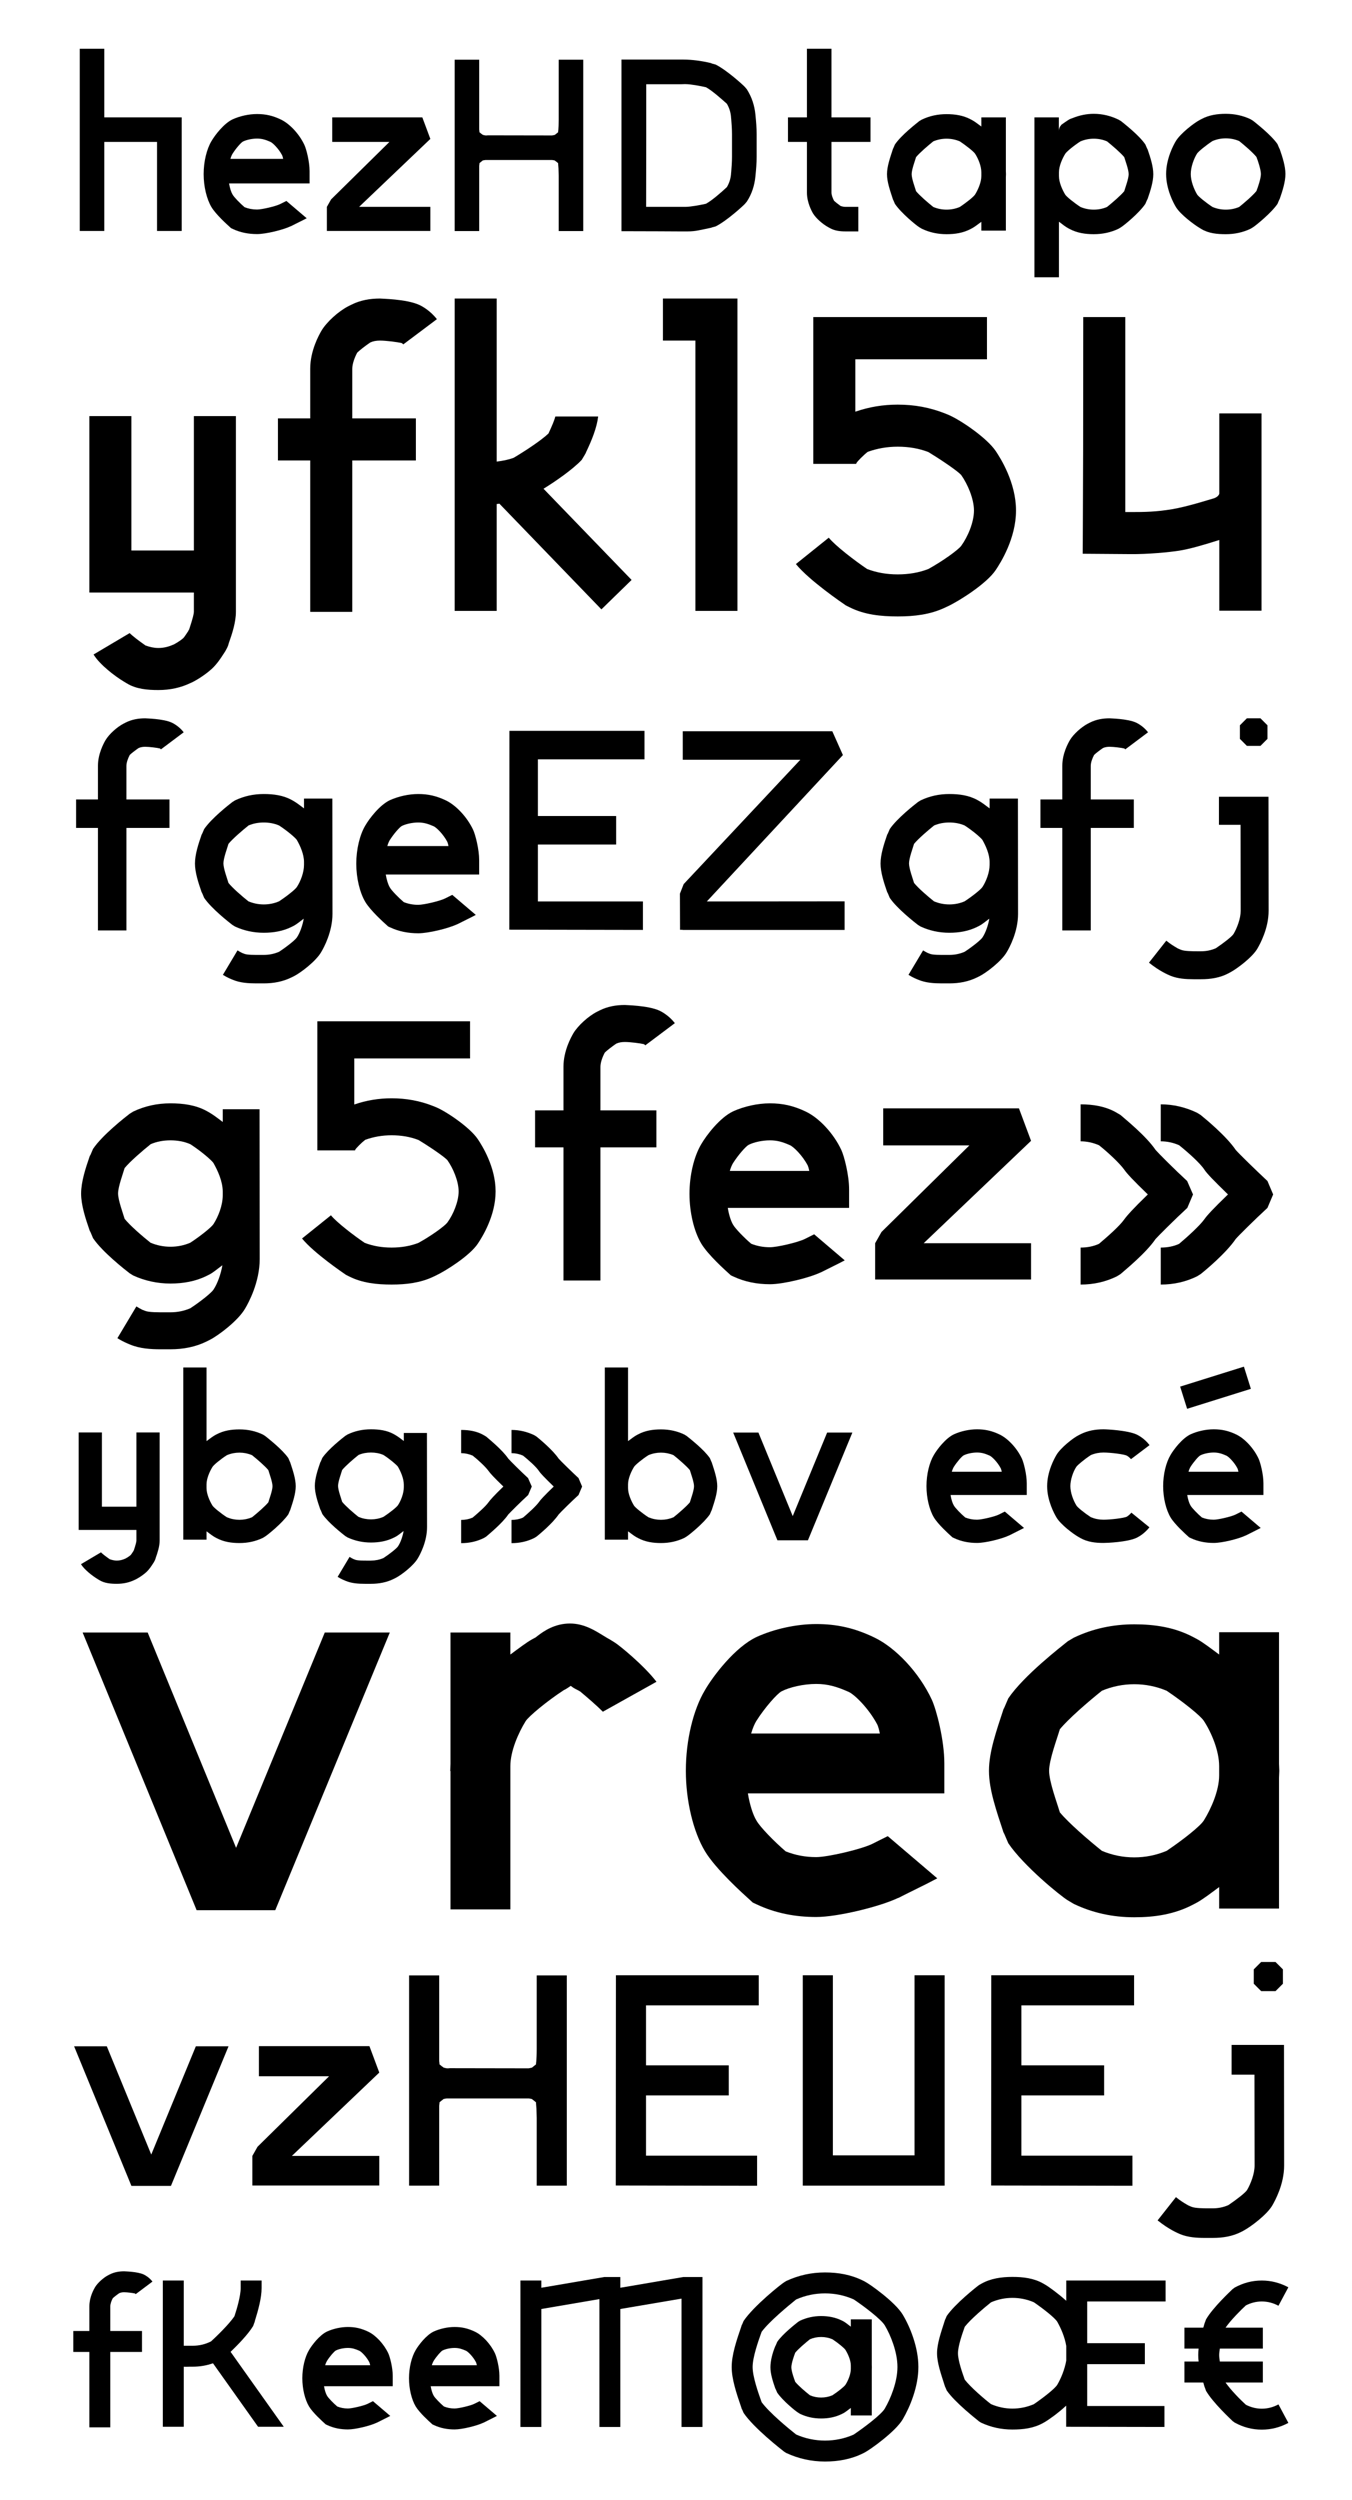 <?xml version="1.0" encoding="utf-8"?>
<!-- Generator: Adobe Illustrator 16.0.0, SVG Export Plug-In . SVG Version: 6.00 Build 0)  -->
<!DOCTYPE svg PUBLIC "-//W3C//DTD SVG 1.1//EN" "http://www.w3.org/Graphics/SVG/1.1/DTD/svg11.dtd">
<svg version="1.1" id="Calque_1" xmlns="http://www.w3.org/2000/svg" xmlns:xlink="http://www.w3.org/1999/xlink" x="0px" y="0px"
	 width="888px" height="1640.939px" viewBox="0 0 888 1640.939" enable-background="new 0 0 888 1640.939" xml:space="preserve">
<rect x="43.012" y="32.003" fill="none" width="888" height="1970.972"/>
<g enable-background="new    ">
	<path d="M52.386,151.607v-1.318V76.168V32.003h16.113v45.044h50.83v74.561h-16.187V93.16H68.499v57.129v1.318H52.386z"/>
	<path d="M133.758,114.254c0-8.13,1.978-16.333,5.127-21.606c2.197-3.809,8.13-11.646,13.989-14.355
		c4.688-2.124,10.62-3.442,15.967-3.442c5.493,0,10.254,1.025,15.601,3.589c5.713,2.71,12.085,9.375,15.527,16.772
		c1.245,2.71,3.369,10.84,3.369,17.139v8.057h-52.881c0.513,3.149,1.392,5.786,2.271,7.251c0.952,1.758,4.907,5.786,7.91,8.35
		c2.563,1.025,5.273,1.538,8.203,1.538c3.149,0,12.231-2.124,15.161-3.589l4.102-2.051l13.33,11.353
		c-3.149,1.685-6.592,3.296-10.474,5.273h-0.073c-4.907,2.344-16.26,5.127-22.046,5.127c-5.64,0-10.986-1.025-15.967-3.369
		l-1.099-0.513l-0.879-0.806c-1.538-1.392-9.082-8.13-12.012-13.037c-3.149-5.273-5.127-13.55-5.127-21.606V114.254z
		 M185.98,104.293c-0.22-1.099-0.439-1.831-0.659-2.344c-2.344-4.468-6.226-8.203-7.764-8.862c-3.149-1.392-5.566-2.124-8.716-2.124
		c-3.442,0-7.178,0.879-9.302,1.978c-1.172,0.586-4.541,4.395-6.812,7.983c-0.439,0.732-0.952,1.831-1.392,3.369H185.98z"/>
	<path d="M214.691,151.607v-15.82l2.783-4.907l38.306-37.72h-37.573V77.047h59.18l5.273,14.136l-46.802,44.604h46.802v15.82H214.691
		z"/>
	<path d="M298.626,151.681v-112.5h16.113v45.703c0,0.366,0.073,0.806,0.146,1.318v0.513v0.073c0.806,0.659,1.685,1.392,2.271,1.758
		c0.806,0.22,1.392,0.293,1.685,0.366h0.806l0.806-0.073l40.576,0.073h0.293h1.318l1.758-0.366l2.197-1.758v-0.586
		c0.073-0.22,0.073-0.586,0.146-1.245c0.073-1.099,0.22-3.076,0.22-6.592V39.181h16.113v112.5h-16.113v-36.182l-0.146-4.98
		l-0.22-2.783v-0.586c-0.806-0.806-1.685-1.318-2.271-1.831c-0.879-0.22-1.392-0.22-1.685-0.293h-0.366h-0.439h-0.806h-40.576
		h-0.293h-1.318c-0.293,0.073-0.879,0.073-1.758,0.293c-0.513,0.513-1.392,1.025-2.197,1.831v0.586
		c-0.073,0.513-0.146,0.952-0.146,1.318v42.627H298.626z"/>
	<path d="M408.197,39.107h40.796c5.566,0,12.012,0.879,17.798,2.271c0.513,0.22,0.806,0.22,1.099,0.293
		c-0.22-0.073-0.513-0.073-0.732-0.073l2.93,0.806c7.397,3.735,18.091,13.477,19.189,14.722l1.245,1.465
		c3.296,5.2,5.054,10.693,5.64,16.626l0.146,1.538c0.293,2.856,0.659,7.178,0.659,11.206v15.088c0,4.028-0.366,8.35-0.659,11.206
		l-0.146,1.538c-0.586,5.933-2.344,11.499-5.64,16.553l-1.245,1.465c-1.099,1.245-11.792,11.06-19.189,14.795l-2.93,0.806
		c0.22,0,0.513,0,0.732-0.073c-0.293,0-0.586,0.146-1.099,0.22c-2.417,0.513-5.054,1.099-7.764,1.611
		c-2.49,0.513-4.907,0.732-7.251,0.732h-0.659h-5.64c-5.493,0-16.187-0.146-37.28-0.146V39.107z M424.383,135.787h23.218h2.49
		c3.662,0,10.4-1.318,12.964-1.904c0.293-0.073,0.513-0.146,0.659-0.146c3.882-2.124,10.034-7.471,13.696-10.913
		c1.538-2.563,2.417-5.347,2.71-8.35c0-0.513,0.073-1.025,0.146-1.611c0.22-2.856,0.513-6.519,0.513-9.814V87.96
		c0-3.296-0.293-7.104-0.513-9.814c-0.073-0.586-0.146-1.099-0.146-1.611c-0.293-3.003-1.172-5.859-2.71-8.423
		c-3.662-3.296-9.814-8.716-13.696-10.84c-0.293-0.073-0.513-0.146-0.659-0.146c-2.563-0.586-9.229-1.904-12.964-1.904h-0.439
		l-2.271,0.073h-22.925v33.765L424.383,135.787z"/>
	<path d="M517.547,93.16V77.047h12.451V32.003h16.113v45.044h25.635V93.16h-25.635v33.252c0,1.685,0.879,3.809,1.685,5.347
		c0.806,0.806,2.637,2.271,4.321,3.442c1.099,0.366,2.124,0.586,3.149,0.586h8.496V151.9h-8.496c-3.589,0-7.104-0.439-10.254-2.197
		l-1.172-0.659c-3.589-1.978-7.764-5.64-9.741-8.789c-0.952-1.538-4.102-7.324-4.102-13.843V93.16H517.547z"/>
	<path d="M582.586,114.254c0-4.98,2.051-10.84,3.809-16.187c0.073-0.366,0.22-0.659,0.293-0.879c0,0.073-0.146,0.366-0.22,0.732
		l1.318-3.076c4.175-6.152,14.136-13.843,16.04-15.381l1.611-0.952c5.054-2.417,10.474-3.589,16.26-3.589
		c5.566,0,10.913,0.806,15.894,3.442l1.099,0.586c1.465,0.806,3.589,2.417,5.859,4.102v-6.006h16.113v35.376
		c0,0.586,0.073,1.245,0.073,1.831v0.073v0.073c0,0.586-0.073,1.245-0.073,1.831v35.156h-16.113v-5.786
		c-2.271,1.685-4.395,3.296-5.859,4.102l-1.099,0.586c-4.98,2.637-10.327,3.442-15.894,3.442c-5.786,0-11.206-1.172-16.26-3.589
		l-1.611-0.952c-2.051-1.245-11.938-9.302-16.04-15.381l-1.318-3.076c0.073,0.366,0.22,0.659,0.22,0.732
		c-0.073-0.22-0.22-0.513-0.293-0.879c-1.758-5.347-3.809-11.206-3.809-16.187V114.254z M601.556,125.167
		c0.073,0.073,0.073,0.146,0.073,0.293c2.344,2.856,7.69,7.471,11.353,10.4c2.783,1.172,5.713,1.758,8.716,1.758
		s5.933-0.586,8.716-1.758c4.468-3.003,9.082-6.665,10.034-8.203c1.904-3.076,4.102-7.983,4.102-12.085v-2.49
		c0-4.102-2.051-9.009-4.102-12.158c-0.879-1.392-5.566-5.127-10.034-8.13c-2.783-1.172-5.713-1.758-8.716-1.758
		s-5.933,0.586-8.716,1.758c-3.662,2.93-9.009,7.544-11.353,10.4c0,0.146,0,0.22-0.073,0.293c-0.586,2.051-2.783,7.91-2.783,10.84
		S600.97,123.116,601.556,125.167z"/>
	<path d="M679.412,182.003V77.047h16.04v8.862c0-0.513,0.146-2.051,1.099-3.223c0.22-0.22,0.366-0.513,0.586-0.806
		c1.685-1.172,3.149-2.271,4.248-2.93l1.099-0.659c0.513-0.293,1.099-0.439,1.685-0.659l0.366-0.146
		c4.395-1.758,9.082-2.783,13.843-2.783c5.786,0,11.206,1.392,16.26,3.809l1.611,0.952c1.904,1.538,11.865,9.229,16.04,15.381
		l1.318,3.076c-0.073-0.439-0.146-0.659-0.22-0.732c0.073,0.22,0.146,0.513,0.366,0.879c1.831,5.273,3.735,11.206,3.735,16.187
		v0.146c0,4.98-1.904,10.913-3.735,16.187c-0.22,0.366-0.293,0.659-0.366,0.879c0.073-0.073,0.146-0.293,0.22-0.732l-1.318,3.076
		c-4.102,6.079-13.989,14.136-16.04,15.381l-1.538,0.952c-5.054,2.417-10.547,3.589-16.333,3.589
		c-5.566,0-10.913-0.806-15.894-3.442l-1.099-0.586c-1.465-0.806-3.589-2.417-5.859-4.175v36.475H679.412z M695.526,115.572
		c0,4.175,2.197,9.009,4.102,12.158c0.806,1.318,5.64,5.273,10.034,8.13c2.783,1.172,5.713,1.758,8.716,1.758
		c3.076,0,6.006-0.586,8.716-1.758c3.662-2.93,9.009-7.544,11.353-10.4c0-0.073,0.073-0.22,0.073-0.293
		c0.586-2.051,2.783-7.91,2.783-10.84c0-3.003-2.197-8.862-2.783-10.84c0-0.22-0.073-0.22-0.073-0.293
		c-2.344-2.856-7.69-7.471-11.353-10.4c-2.71-1.172-5.64-1.758-8.716-1.758c-3.003,0-5.933,0.586-8.716,1.758
		c-4.468,2.856-9.229,6.812-10.034,8.203c-1.904,3.076-4.102,7.983-4.102,12.085V115.572z"/>
	<path d="M765.911,114.181c0-10.034,4.907-19.189,6.445-21.68c3.149-5.054,11.792-11.719,15.674-13.77l1.099-0.586
		c4.98-2.637,10.4-3.442,15.967-3.442c5.786,0,11.279,1.172,16.333,3.589l1.538,0.952c1.904,1.538,12.012,9.375,16.113,15.381
		l1.318,3.149c-0.073-0.146-0.073-0.293-0.073-0.513c0-0.073,0-0.146-0.073-0.22c0.073,0.22,0.073,0.513,0.293,0.879
		c1.831,5.273,3.735,11.206,3.735,16.26v0.073c0,5.054-1.904,10.986-3.735,16.26c-0.22,0.366-0.22,0.659-0.293,0.879
		c0.073-0.073,0.073-0.146,0.073-0.22c0-0.22,0-0.366,0.073-0.513l-1.318,3.149c-4.028,5.933-14.136,14.136-16.113,15.381
		l-1.538,0.952c-5.054,2.417-10.547,3.589-16.333,3.589c-5.566,0-11.206-0.513-15.967-3.369l-1.099-0.659
		c-3.809-2.271-12.524-8.716-15.674-13.77c-1.538-2.49-6.445-11.646-6.445-21.68V114.181z M786.273,127.657
		c0.806,1.318,5.64,5.273,10.107,8.203c2.783,1.172,5.713,1.758,8.716,1.758c3.076,0,6.006-0.586,8.789-1.758
		c3.662-2.93,9.009-7.544,11.353-10.474c0.073-0.073,0.073-0.146,0.073-0.22c0.806-1.978,2.856-7.983,2.856-10.913
		s-2.051-9.082-2.856-10.986c0-0.073,0-0.146-0.073-0.22c-2.344-2.93-7.69-7.544-11.353-10.474
		c-2.783-1.172-5.713-1.758-8.789-1.758c-3.003,0-5.933,0.586-8.716,1.758c-4.468,2.93-9.302,6.885-10.181,8.276
		c-2.124,3.369-4.102,8.936-4.102,13.403S784.149,124.142,786.273,127.657z"/>
</g>
<g enable-background="new    ">
	<path d="M58.697,388.956V273.129h27.607v88.218h41.035v-88.218h27.607v128.5c0,6.65-2.385,14.18-4.769,20.831
		c-0.126,0.502-0.251,0.878-0.251,1.004c0-0.126-0.502,1.38-0.879,2.008l-1.004,1.882l-1.129,1.758
		c-1.883,2.886-4.267,6.65-7.906,10.039c-5.897,5.27-12.674,8.783-13.803,9.16c-6.525,3.137-13.553,4.643-21.208,4.643
		c-7.153,0-14.557-0.627-20.706-4.392l-1.882-1.13c-5.897-3.514-15.937-11.168-19.953-17.818l23.717-14.055
		c1.381,1.506,5.898,5.02,10.416,8.156c2.886,1.004,5.521,1.631,8.407,1.631c3.388,0,6.525-0.752,9.663-2.133h0.125
		c1.004-0.502,4.267-2.259,6.65-4.393c0.879-0.878,2.008-2.886,3.012-4.266c0.377-0.377,0.252-0.754,0.628-1.13l0.126-0.126
		c2.635-7.905,3.137-10.666,3.137-11.67v-12.674H58.697z"/>
	<path d="M182.554,302.243v-27.607h21.207v-32.627c0-11.796,5.647-21.96,7.404-24.972c3.389-5.647,11.043-12.674,17.693-16.062
		l2.008-1.004c5.773-2.886,12.173-4.016,18.698-4.016c0.126,0.125,17.442,0.251,25.976,4.267c1.632,0.753,7.027,3.639,11.42,9.286
		l-22.086,16.564c-0.377-0.376-0.753-0.753-1.004-0.878c-2.635-0.627-10.164-1.631-14.306-1.631c-2.384,0-4.518,0.376-6.399,1.255
		c-3.514,2.384-7.153,5.271-8.533,6.651c-1.632,3.012-3.264,7.278-3.264,10.667v32.501h41.788v27.607h-41.788v99.387h-27.607
		v-99.387H182.554z"/>
	<path d="M298.63,401.002V195.954h27.607v107.042c3.891-0.502,7.529-1.129,11.169-2.51c7.403-4.392,17.944-11.294,22.839-15.937
		c2.51-5.396,3.891-8.784,4.518-11.168h28.109c-0.879,7.529-4.267,15.686-7.654,22.839c-0.377,0.627-0.377,0.878-0.502,1.255
		l-0.126,0.125l-0.628,1.129l-1.882,3.137c-5.897,6.274-17.317,14.18-25.098,18.949l57.851,59.858l-19.828,19.326l-67.01-69.396
		l-1.758,0.251v70.148H298.63z"/>
	<path d="M435.413,223.562v-27.607h48.939v15.31v189.739h-27.607V223.562H435.413z"/>
	<path d="M544.337,352.94c4.266,5.271,17.191,15.184,25.223,20.58c6.274,2.384,12.926,3.514,20.078,3.514s13.93-1.129,20.078-3.514
		c9.788-5.396,19.576-12.549,21.584-15.184c4.393-6.023,8.408-15.561,8.408-23.215s-4.142-17.317-8.408-23.341
		c-2.133-2.384-12.047-9.286-21.584-15.059c-6.148-2.384-12.926-3.514-20.078-3.514c-6.902,0-13.428,1.129-19.701,3.388
		c-2.636,2.008-6.902,6.274-7.529,7.529v0.376h-28.235v-96.375h114.069v27.733H561.78v34.384c9.035-3.137,18.321-4.643,27.858-4.643
		c10.918,0,21.207,1.882,30.996,5.772l1.882,0.753c7.78,3.137,25.6,15.184,31.497,23.968c3.138,4.643,13.303,20.706,13.303,38.901
		v0.251c0,18.196-10.165,34.258-13.303,38.901c-5.897,8.91-23.968,20.33-31.497,23.843l-1.882,0.878
		c-9.537,4.518-20.078,5.772-30.996,5.772c-11.043,0-21.961-1.129-31.623-6.023l-2.51-1.255
		c-2.385-1.632-23.969-16.313-32.752-27.105L544.337,352.94z"/>
	<path d="M711.111,363.481c0-2.886,0.125-10.29,0.125-22.211c0.126-20.455,0.252-59.23,0.252-133.143h27.607v127.998h3.388
		c9.537,0,16.94-0.125,27.356-1.882s23.843-6.149,26.227-6.776c3.891-0.878,4.77-3.012,4.77-3.514v-52.58h27.732v129.504h-27.732
		v-46.431c-10.541,3.388-19.953,6.023-26.354,7.027c-6.273,1.004-20.83,2.384-31.999,2.259L711.111,363.481z"/>
</g>
<g enable-background="new    ">
	<path d="M49.978,543.464v-18.691h14.358v-22.09c0-7.986,3.823-14.868,5.013-16.907c2.294-3.823,7.477-8.581,11.979-10.875
		l1.359-0.68c3.908-1.954,8.241-2.719,12.659-2.719c0.085,0.085,11.81,0.17,17.587,2.889c1.104,0.51,4.758,2.464,7.731,6.287
		l-14.953,11.215c-0.255-0.255-0.51-0.51-0.68-0.595c-1.784-0.425-6.882-1.104-9.686-1.104c-1.614,0-3.059,0.255-4.333,0.85
		c-2.379,1.614-4.843,3.568-5.777,4.503c-1.104,2.039-2.209,4.928-2.209,7.222v22.005h28.292v18.691H83.028v67.289H64.336v-67.289
		H49.978z"/>
	<path d="M128.057,566.744c0-5.777,2.209-12.659,4.333-18.776c0.255-0.595,0.34-0.935,0.34-1.02c0,0-0.085,0.255-0.17,0.85
		l1.529-3.568c4.758-7.052,16.312-16.058,18.521-17.757l1.784-1.104c5.862-2.804,12.149-4.163,18.861-4.163
		c6.457,0,12.829,0.85,18.352,3.908l1.359,0.765c1.614,0.935,4.078,2.719,6.712,4.758v-6.457h18.606l0.085,75.7
		c0,11.725-5.607,22.09-7.392,25.063c-3.483,6.032-13.424,13.594-18.012,15.888l-1.359,0.68c-5.607,2.804-11.895,3.993-18.352,3.993
		h-2.209h-2.719c-5.098,0-10.62-0.34-15.463-2.379c-1.02-0.425-3.313-1.274-6.457-3.229l9.601-16.058
		c1.104,0.68,1.954,1.189,2.549,1.444c0.34,0.255,0.68,0.34,0.935,0.425l-0.17-0.085l1.02,0.425c1.954,0.85,7.052,0.765,10.45,0.765
		h2.464c3.483,0,6.882-0.68,10.025-2.039c5.183-3.398,10.705-7.816,11.725-9.431c2.039-3.059,3.738-7.901,4.503-12.319
		c-2.634,1.954-4.843,3.823-6.542,4.673l-1.359,0.68c-5.607,2.804-11.895,3.908-18.352,3.908c-6.627,0-12.914-1.359-18.861-4.078
		l-1.784-1.104c-2.209-1.699-13.764-10.705-18.521-17.757l-1.529-3.653c0,0.255,0.085,0.34,0.085,0.595c0,0.085,0,0.17,0.085,0.255
		c0-0.085-0.085-0.425-0.34-1.02c-2.124-6.117-4.333-12.914-4.333-18.691V566.744z M149.977,579.318
		c0.085,0.085,0.085,0.17,0.085,0.255c2.719,3.398,8.921,8.751,13.084,12.064c3.229,1.359,6.627,2.039,10.11,2.039
		s6.882-0.68,10.025-2.039c5.183-3.398,10.705-7.816,11.725-9.431c2.379-3.653,4.673-9.431,4.673-14.528v-1.869
		c0-5.098-2.549-10.705-4.758-14.528c-1.104-1.529-6.372-6.032-11.64-9.431c-3.144-1.359-6.542-1.954-10.025-1.954
		s-6.882,0.595-10.025,1.954c-4.248,3.398-10.45,8.751-13.169,12.064c0,0.085,0,0.17-0.085,0.255
		c-0.68,2.379-3.229,9.176-3.229,12.574S149.297,576.939,149.977,579.318z"/>
	<path d="M234.003,566.914c0-9.431,2.294-18.946,5.947-25.063c2.549-4.418,9.431-13.509,16.228-16.652
		c5.438-2.464,12.319-3.993,18.521-3.993c6.372,0,11.895,1.189,18.097,4.163c6.627,3.144,14.019,10.875,18.012,19.456
		c1.444,3.144,3.908,12.574,3.908,19.881v9.346h-61.342c0.595,3.653,1.614,6.712,2.634,8.411c1.104,2.039,5.692,6.712,9.176,9.686
		c2.974,1.189,6.117,1.784,9.516,1.784c3.653,0,14.188-2.464,17.587-4.163l4.758-2.379l15.463,13.169
		c-3.653,1.954-7.646,3.823-12.149,6.117h-0.085c-5.692,2.719-18.861,5.947-25.573,5.947c-6.542,0-12.744-1.189-18.521-3.908
		l-1.274-0.595l-1.02-0.935c-1.784-1.614-10.535-9.431-13.934-15.123c-3.653-6.117-5.947-15.718-5.947-25.063V566.914z
		 M294.58,555.359c-0.255-1.274-0.51-2.124-0.765-2.719c-2.719-5.183-7.222-9.516-9.006-10.28c-3.653-1.614-6.457-2.464-10.11-2.464
		c-3.993,0-8.326,1.02-10.79,2.294c-1.359,0.68-5.268,5.098-7.901,9.261c-0.51,0.85-1.104,2.124-1.614,3.908H294.58z"/>
	<path d="M334.512,610.244l0.085-130.5h88.699v18.691h-70.008v37.213h51.401v18.691h-51.401v37.383h68.988v18.691L334.512,610.244z"
		/>
	<path d="M446.575,586.625l2.464-6.287l76.635-81.647h-77.229v-18.691h98.215l6.967,15.633l-89.379,96.091l90.483-0.085v18.776
		H448.36v-0.085h-1.699L446.575,586.625z"/>
	<path d="M578.35,566.744c0-5.777,2.209-12.659,4.333-18.776c0.255-0.595,0.34-0.935,0.34-1.02c0,0-0.085,0.255-0.17,0.85
		l1.529-3.568c4.758-7.052,16.312-16.058,18.521-17.757l1.784-1.104c5.862-2.804,12.149-4.163,18.861-4.163
		c6.457,0,12.829,0.85,18.352,3.908l1.359,0.765c1.614,0.935,4.078,2.719,6.712,4.758v-6.457h18.606l0.085,75.7
		c0,11.725-5.607,22.09-7.392,25.063c-3.483,6.032-13.424,13.594-18.012,15.888l-1.359,0.68c-5.607,2.804-11.895,3.993-18.352,3.993
		h-2.209h-2.719c-5.098,0-10.62-0.34-15.463-2.379c-1.02-0.425-3.313-1.274-6.457-3.229l9.601-16.058
		c1.104,0.68,1.954,1.189,2.549,1.444c0.34,0.255,0.68,0.34,0.935,0.425l-0.17-0.085l1.02,0.425c1.954,0.85,7.052,0.765,10.45,0.765
		h2.464c3.483,0,6.882-0.68,10.025-2.039c5.183-3.398,10.705-7.816,11.725-9.431c2.039-3.059,3.738-7.901,4.503-12.319
		c-2.634,1.954-4.843,3.823-6.542,4.673l-1.359,0.68c-5.607,2.804-11.895,3.908-18.352,3.908c-6.627,0-12.914-1.359-18.861-4.078
		l-1.784-1.104c-2.209-1.699-13.764-10.705-18.521-17.757l-1.529-3.653c0,0.255,0.085,0.34,0.085,0.595c0,0.085,0,0.17,0.085,0.255
		c0-0.085-0.085-0.425-0.34-1.02c-2.124-6.117-4.333-12.914-4.333-18.691V566.744z M600.27,579.318
		c0.085,0.085,0.085,0.17,0.085,0.255c2.719,3.398,8.921,8.751,13.084,12.064c3.229,1.359,6.627,2.039,10.11,2.039
		s6.882-0.68,10.025-2.039c5.183-3.398,10.705-7.816,11.725-9.431c2.379-3.653,4.673-9.431,4.673-14.528v-1.869
		c0-5.098-2.549-10.705-4.758-14.528c-1.104-1.529-6.372-6.032-11.64-9.431c-3.144-1.359-6.542-1.954-10.025-1.954
		s-6.882,0.595-10.025,1.954c-4.248,3.398-10.45,8.751-13.169,12.064c0,0.085,0,0.17-0.085,0.255
		c-0.68,2.379-3.229,9.176-3.229,12.574S599.59,576.939,600.27,579.318z"/>
	<path d="M683.362,543.464v-18.691h14.358v-22.09c0-7.986,3.823-14.868,5.013-16.907c2.294-3.823,7.477-8.581,11.979-10.875
		l1.359-0.68c3.908-1.954,8.241-2.719,12.659-2.719c0.085,0.085,11.81,0.17,17.587,2.889c1.104,0.51,4.758,2.464,7.731,6.287
		l-14.953,11.215c-0.255-0.255-0.51-0.51-0.68-0.595c-1.784-0.425-6.882-1.104-9.686-1.104c-1.614,0-3.059,0.255-4.333,0.85
		c-2.379,1.614-4.843,3.568-5.777,4.503c-1.104,2.039-2.209,4.928-2.209,7.222v22.005h28.292v18.691h-28.292v67.289H697.72v-67.289
		H683.362z"/>
	<path d="M766.029,617.465c2.804,2.294,5.098,3.653,6.712,4.588c0.935,0.595,1.784,0.935,2.464,1.189h-0.085l0.935,0.34
		c2.124,0.765,6.967,0.85,10.365,0.85h2.379c3.483,0,6.797-0.68,9.855-2.039c5.098-3.483,10.45-7.562,11.555-9.346
		c2.294-3.908,4.673-10.025,4.673-15.208l-0.085-56.414h-14.188v-18.437h32.54l0.085,74.851c0,11.64-5.607,21.75-7.307,24.724
		c-3.313,5.777-13.339,13.254-17.757,15.633l-1.274,0.68c-5.607,2.974-11.725,3.908-18.097,3.908h-2.209h-2.634
		c-5.013,0-10.45-0.34-15.208-2.294c-1.784-0.765-6.967-2.889-14.104-8.581L766.029,617.465z M814.371,485.011v-8.921l4.588-4.588
		h8.921l4.588,4.588v8.921l-4.588,4.588h-8.921L814.371,485.011z"/>
</g>
<g enable-background="new    ">
	<path d="M53.274,783.388c0-7.504,2.869-16.442,5.628-24.388c0.331-0.772,0.441-1.214,0.441-1.324c0,0-0.11,0.331-0.221,1.104
		l1.986-4.635c6.18-9.159,21.188-20.856,24.057-23.063l2.317-1.435c7.614-3.642,15.78-5.407,24.498-5.407
		c8.387,0,16.663,1.104,23.836,5.076l1.766,0.993c2.097,1.214,5.297,3.531,8.718,6.18v-8.387h24.167l0.11,98.323
		c0,15.229-7.283,28.691-9.601,32.555c-4.524,7.834-17.436,17.656-23.395,20.635l-1.766,0.883
		c-7.283,3.643-15.449,5.188-23.836,5.188h-2.869h-3.531c-6.621,0-13.794-0.441-20.084-3.09c-1.324-0.553-4.304-1.656-8.387-4.193
		l12.47-20.857c1.435,0.883,2.538,1.545,3.311,1.877c0.441,0.33,0.883,0.441,1.214,0.551l-0.221-0.109l1.324,0.551
		c2.538,1.104,9.159,0.994,13.573,0.994h3.2c4.524,0,8.938-0.883,13.021-2.648c6.731-4.414,13.904-10.152,15.229-12.25
		c2.648-3.973,4.855-10.262,5.849-16c-3.421,2.537-6.29,4.965-8.497,6.068l-1.766,0.883c-7.283,3.643-15.449,5.076-23.836,5.076
		c-8.607,0-16.773-1.766-24.498-5.297l-2.317-1.434c-2.869-2.207-17.877-13.904-24.057-23.064l-1.986-4.745
		c0,0.331,0.11,0.441,0.11,0.772c0,0.11,0,0.221,0.11,0.331c0-0.11-0.11-0.552-0.441-1.324c-2.759-7.945-5.628-16.773-5.628-24.277
		V783.388z M81.744,799.72c0.11,0.11,0.11,0.221,0.11,0.331c3.531,4.414,11.587,11.366,16.994,15.67
		c4.193,1.766,8.607,2.648,13.132,2.648s8.938-0.883,13.021-2.648c6.731-4.414,13.904-10.152,15.229-12.249
		c3.09-4.745,6.069-12.249,6.069-18.87v-2.428c0-6.621-3.311-13.904-6.18-18.87c-1.435-1.986-8.276-7.835-15.118-12.249
		c-4.083-1.766-8.497-2.538-13.021-2.538s-8.938,0.772-13.021,2.538c-5.518,4.414-13.573,11.366-17.104,15.67
		c0,0.11,0,0.221-0.11,0.331c-0.883,3.09-4.193,11.918-4.193,16.332S80.862,796.63,81.744,799.72z"/>
	<path d="M217.366,797.734c3.752,4.635,15.118,13.353,22.181,18.098c5.518,2.097,11.366,3.09,17.656,3.09s12.249-0.993,17.656-3.09
		c8.607-4.745,17.215-11.035,18.98-13.353c3.862-5.297,7.394-13.684,7.394-20.415s-3.642-15.229-7.394-20.525
		c-1.876-2.097-10.594-8.166-18.98-13.242c-5.407-2.097-11.366-3.09-17.656-3.09c-6.069,0-11.808,0.993-17.325,2.979
		c-2.317,1.766-6.069,5.518-6.621,6.621v0.331h-24.829v-84.75h100.31v24.388h-76.032v30.236c7.945-2.759,16.111-4.083,24.498-4.083
		c9.601,0,18.649,1.655,27.257,5.076l1.655,0.662c6.842,2.759,22.512,13.353,27.698,21.077c2.759,4.083,11.697,18.208,11.697,34.209
		v0.221c0,16.001-8.938,30.126-11.697,34.209c-5.187,7.834-21.077,17.877-27.698,20.967l-1.655,0.771
		c-8.387,3.973-17.656,5.076-27.257,5.076c-9.711,0-19.312-0.992-27.809-5.297l-2.207-1.104
		c-2.097-1.434-21.077-14.346-28.802-23.835L217.366,797.734z"/>
	<path d="M351.444,753.152v-24.277h18.649v-28.691c0-10.373,4.966-19.312,6.511-21.96c2.979-4.966,9.711-11.146,15.56-14.125
		l1.766-0.883c5.076-2.538,10.704-3.531,16.442-3.531c0.11,0.11,15.339,0.221,22.843,3.752c1.435,0.662,6.18,3.2,10.042,8.166
		l-19.422,14.566c-0.331-0.331-0.662-0.662-0.883-0.772c-2.317-0.552-8.938-1.435-12.58-1.435c-2.097,0-3.973,0.331-5.628,1.104
		c-3.09,2.097-6.29,4.635-7.504,5.849c-1.435,2.648-2.869,6.4-2.869,9.38v28.581h36.747v24.277H394.37v87.398h-24.277v-87.398
		H351.444z"/>
	<path d="M452.857,783.609c0-12.249,2.979-24.608,7.725-32.554c3.311-5.738,12.249-17.546,21.077-21.629
		c7.062-3.2,16.001-5.187,24.057-5.187c8.276,0,15.449,1.545,23.505,5.407c8.607,4.083,18.208,14.125,23.395,25.271
		c1.876,4.083,5.076,16.332,5.076,25.822v12.139h-79.674c0.772,4.745,2.097,8.718,3.421,10.925
		c1.435,2.648,7.394,8.718,11.918,12.58c3.862,1.545,7.945,2.317,12.359,2.317c4.745,0,18.429-3.2,22.843-5.407l6.18-3.09
		l20.084,17.104c-4.745,2.539-9.932,4.967-15.78,7.945h-0.11c-7.394,3.531-24.498,7.725-33.216,7.725
		c-8.497,0-16.553-1.545-24.057-5.076l-1.655-0.771l-1.324-1.215c-2.317-2.096-13.684-12.248-18.098-19.642
		c-4.745-7.945-7.725-20.415-7.725-32.554V783.609z M531.537,768.601c-0.331-1.655-0.662-2.759-0.993-3.531
		c-3.531-6.731-9.38-12.359-11.697-13.353c-4.745-2.097-8.387-3.2-13.132-3.2c-5.187,0-10.814,1.324-14.015,2.979
		c-1.766,0.883-6.842,6.621-10.263,12.028c-0.662,1.104-1.435,2.759-2.097,5.076H531.537z"/>
	<path d="M574.795,839.888v-23.835l4.193-7.394l57.714-56.831h-56.61V727.55h89.164l7.945,21.298l-70.515,67.204h70.515v23.835
		H574.795z"/>
	<path d="M709.755,818.921c4.304,0,8.276-0.772,12.028-2.428c5.628-4.745,13.573-11.697,16.663-16.111
		c1.766-2.428,5.407-6.621,15.449-16.332c-10.042-9.711-13.684-13.684-15.449-16.222c-3.09-4.304-11.035-11.697-16.663-16.111
		c-3.973-1.655-7.945-2.538-12.028-2.538v-24.277c8.276,0,16.553,1.324,23.726,5.518l2.428,1.435
		c2.759,2.428,16.884,13.794,23.063,22.953c2.317,2.648,12.249,12.58,20.746,20.415l3.862,8.828l-3.752,8.828
		c-8.607,7.945-18.539,17.877-20.856,20.415c-6.18,9.159-20.305,20.635-23.063,23.063l-2.317,1.436
		c-7.394,3.641-15.339,5.406-23.836,5.406V818.921z M762.393,818.921c4.304,0,8.387-0.772,12.028-2.428
		c5.518-4.635,13.573-11.918,16.663-16.222c1.655-2.428,5.518-6.621,15.449-16.222c-9.932-9.711-13.684-13.573-15.449-16.222
		c-2.869-4.414-11.146-11.697-16.663-16.111c-3.862-1.655-7.835-2.538-12.028-2.538v-24.277c8.276,0,16.222,1.876,23.836,5.518
		l2.317,1.435c2.869,2.317,16.884,13.794,23.063,22.953c2.428,2.759,12.359,12.47,20.856,20.415l3.752,8.828l-3.752,8.828
		c-8.607,7.945-18.539,17.767-20.856,20.415c-6.18,9.159-20.084,20.747-23.063,23.063l-2.317,1.436
		c-7.394,3.641-15.339,5.406-23.836,5.406V818.921z"/>
</g>
<g enable-background="new    ">
	<path d="M51.678,1004.276V940.28h15.254v48.742h22.673V940.28h15.254v71c0,3.674-1.317,7.834-2.635,11.51
		c-0.069,0.277-0.139,0.484-0.139,0.555c0-0.07-0.277,0.762-0.485,1.109l-0.555,1.039l-0.624,0.971
		c-1.04,1.596-2.357,3.676-4.368,5.547c-3.259,2.912-7.003,4.854-7.627,5.062c-3.605,1.732-7.488,2.564-11.718,2.564
		c-3.952,0-8.043-0.346-11.44-2.426l-1.04-0.625c-3.259-1.941-8.806-6.17-11.024-9.846l13.104-7.766
		c0.763,0.832,3.259,2.773,5.755,4.508c1.595,0.555,3.051,0.9,4.646,0.9c1.872,0,3.605-0.416,5.339-1.178h0.069
		c0.555-0.277,2.357-1.248,3.675-2.428c0.485-0.484,1.109-1.594,1.664-2.357c0.208-0.207,0.139-0.416,0.347-0.623l0.069-0.07
		c1.456-4.367,1.733-5.893,1.733-6.447v-7.004H51.678z"/>
	<path d="M120.39,1010.655V897.638h15.254v48.328c2.149-1.596,4.16-3.121,5.547-3.883l1.04-0.555
		c4.715-2.496,9.776-3.26,15.046-3.26c5.478,0,10.608,1.109,15.393,3.398l1.456,0.9c1.803,1.457,11.302,8.807,15.254,14.561
		l1.248,2.912c-0.069-0.346-0.208-0.623-0.208-0.693c0.069,0.209,0.208,0.486,0.277,0.832c1.664,5.062,3.536,10.609,3.536,15.324
		v0.139c0,4.715-1.872,10.262-3.536,15.322c-0.069,0.348-0.208,0.625-0.277,0.832c0-0.068,0.139-0.346,0.208-0.693l-1.248,2.912
		c-3.883,5.686-13.382,13.383-15.254,14.561l-1.456,0.902c-4.784,2.287-9.915,3.396-15.393,3.396c-5.27,0-10.331-0.762-15.046-3.258
		l-1.04-0.555c-1.387-0.764-3.397-2.289-5.547-3.883v5.477H120.39z M135.644,976.751c0,3.951,2.08,8.527,3.883,11.51
		c0.763,1.248,5.339,4.992,9.499,7.695c2.635,1.109,5.408,1.664,8.251,1.664s5.616-0.555,8.251-1.664
		c3.467-2.773,8.528-7.141,10.747-9.846c0-0.139,0-0.207,0.069-0.277c0.555-1.941,2.635-7.488,2.635-10.262s-2.08-8.32-2.635-10.262
		c-0.069-0.068-0.069-0.139-0.069-0.277c-2.219-2.703-7.28-7.072-10.747-9.846c-2.635-1.109-5.408-1.664-8.251-1.664
		s-5.616,0.555-8.251,1.664c-4.229,2.705-8.736,6.449-9.499,7.766c-1.803,2.912-3.883,7.559-3.883,11.441V976.751z"/>
	<path d="M206.782,975.364c0-4.715,1.803-10.332,3.536-15.324c0.208-0.484,0.277-0.762,0.277-0.832c0,0-0.069,0.209-0.139,0.693
		l1.248-2.912c3.883-5.754,13.312-13.104,15.115-14.49l1.456-0.902c4.784-2.287,9.915-3.396,15.393-3.396
		c5.27,0,10.47,0.693,14.977,3.189l1.109,0.623c1.317,0.764,3.328,2.219,5.478,3.883v-5.27h15.185l0.069,61.779
		c0,9.568-4.576,18.027-6.032,20.453c-2.843,4.924-10.955,11.094-14.699,12.967l-1.109,0.555c-4.576,2.287-9.707,3.258-14.977,3.258
		h-1.803h-2.219c-4.16,0-8.667-0.277-12.619-1.941c-0.832-0.346-2.704-1.039-5.27-2.635l7.835-13.104
		c0.901,0.555,1.595,0.971,2.08,1.178c0.277,0.209,0.555,0.277,0.763,0.348l-0.139-0.07l0.832,0.348
		c1.595,0.693,5.755,0.623,8.528,0.623h2.011c2.843,0,5.616-0.555,8.182-1.664c4.229-2.773,8.736-6.379,9.568-7.695
		c1.664-2.496,3.051-6.449,3.675-10.055c-2.149,1.596-3.952,3.121-5.339,3.814l-1.109,0.555c-4.576,2.287-9.707,3.189-14.977,3.189
		c-5.408,0-10.539-1.109-15.393-3.328l-1.456-0.902c-1.803-1.387-11.232-8.736-15.115-14.49l-1.248-2.982
		c0,0.209,0.069,0.277,0.069,0.486c0,0.068,0,0.139,0.069,0.207c0-0.068-0.069-0.346-0.277-0.832
		c-1.733-4.992-3.536-10.539-3.536-15.254V975.364z M224.671,985.626c0.069,0.068,0.069,0.139,0.069,0.207
		c2.219,2.773,7.28,7.143,10.678,9.846c2.635,1.109,5.408,1.664,8.251,1.664s5.616-0.555,8.182-1.664
		c4.229-2.773,8.736-6.379,9.568-7.695c1.941-2.982,3.813-7.697,3.813-11.857v-1.525c0-4.16-2.08-8.736-3.883-11.855
		c-0.901-1.248-5.2-4.924-9.499-7.697c-2.565-1.109-5.339-1.594-8.182-1.594s-5.616,0.484-8.182,1.594
		c-3.467,2.773-8.528,7.143-10.747,9.846c0,0.07,0,0.139-0.069,0.209c-0.555,1.941-2.635,7.488-2.635,10.262
		S224.116,983.685,224.671,985.626z"/>
	<path d="M302.882,997.69c2.704,0,5.2-0.486,7.558-1.525c3.536-2.982,8.528-7.35,10.47-10.123c1.109-1.525,3.397-4.16,9.707-10.262
		c-6.31-6.102-8.598-8.598-9.707-10.193c-1.941-2.703-6.934-7.35-10.47-10.123c-2.496-1.039-4.992-1.594-7.558-1.594v-15.254
		c5.2,0,10.4,0.832,14.907,3.467l1.525,0.9c1.733,1.525,10.608,8.668,14.491,14.422c1.456,1.664,7.696,7.904,13.035,12.828
		l2.427,5.547l-2.357,5.547c-5.408,4.992-11.648,11.232-13.104,12.826c-3.883,5.756-12.758,12.967-14.491,14.492l-1.456,0.9
		c-4.646,2.289-9.638,3.398-14.977,3.398V997.69z M335.955,997.69c2.704,0,5.27-0.486,7.558-1.525
		c3.467-2.912,8.528-7.488,10.47-10.193c1.04-1.525,3.467-4.16,9.707-10.191c-6.24-6.102-8.598-8.529-9.707-10.193
		c-1.803-2.773-7.003-7.35-10.47-10.123c-2.427-1.039-4.923-1.594-7.558-1.594v-15.254c5.2,0,10.192,1.178,14.977,3.467l1.456,0.9
		c1.803,1.457,10.608,8.668,14.491,14.422c1.525,1.734,7.766,7.836,13.104,12.828l2.357,5.547l-2.357,5.547
		c-5.408,4.992-11.648,11.162-13.104,12.826c-3.883,5.756-12.619,13.035-14.491,14.492l-1.456,0.9
		c-4.646,2.289-9.638,3.398-14.977,3.398V997.69z"/>
	<path d="M397.248,1010.655V897.638h15.254v48.328c2.149-1.596,4.16-3.121,5.547-3.883l1.04-0.555
		c4.715-2.496,9.776-3.26,15.046-3.26c5.478,0,10.608,1.109,15.393,3.398l1.456,0.9c1.803,1.457,11.302,8.807,15.254,14.561
		l1.248,2.912c-0.069-0.346-0.208-0.623-0.208-0.693c0.069,0.209,0.208,0.486,0.277,0.832c1.664,5.062,3.536,10.609,3.536,15.324
		v0.139c0,4.715-1.872,10.262-3.536,15.322c-0.069,0.348-0.208,0.625-0.277,0.832c0-0.068,0.139-0.346,0.208-0.693l-1.248,2.912
		c-3.883,5.686-13.382,13.383-15.254,14.561l-1.456,0.902c-4.784,2.287-9.915,3.396-15.393,3.396c-5.27,0-10.331-0.762-15.046-3.258
		l-1.04-0.555c-1.387-0.764-3.397-2.289-5.547-3.883v5.477H397.248z M412.502,976.751c0,3.951,2.08,8.527,3.883,11.51
		c0.763,1.248,5.339,4.992,9.499,7.695c2.635,1.109,5.408,1.664,8.251,1.664s5.616-0.555,8.251-1.664
		c3.467-2.773,8.528-7.141,10.747-9.846c0-0.139,0-0.207,0.069-0.277c0.555-1.941,2.635-7.488,2.635-10.262s-2.08-8.32-2.635-10.262
		c-0.069-0.068-0.069-0.139-0.069-0.277c-2.219-2.703-7.28-7.072-10.747-9.846c-2.635-1.109-5.408-1.664-8.251-1.664
		s-5.616,0.555-8.251,1.664c-4.229,2.705-8.736,6.449-9.499,7.766c-1.803,2.912-3.883,7.559-3.883,11.441V976.751z"/>
	<path d="M481.561,940.349h16.571l22.534,54.846l22.604-54.846h16.571l-29.19,70.723h-20.038L481.561,940.349z"/>
	<path d="M608.515,975.503c0-7.697,1.872-15.463,4.854-20.455c2.08-3.605,7.696-11.023,13.243-13.59
		c4.438-2.01,10.054-3.258,15.115-3.258c5.2,0,9.707,0.971,14.769,3.396c5.408,2.566,11.44,8.875,14.699,15.879
		c1.179,2.564,3.189,10.262,3.189,16.225v7.627h-50.061c0.485,2.98,1.317,5.477,2.149,6.863c0.901,1.664,4.646,5.479,7.488,7.904
		c2.427,0.971,4.992,1.457,7.766,1.457c2.981,0,11.579-2.012,14.353-3.398l3.883-1.941l12.619,10.748
		c-2.981,1.594-6.24,3.119-9.915,4.992h-0.069c-4.646,2.219-15.393,4.854-20.87,4.854c-5.339,0-10.4-0.971-15.115-3.189l-1.04-0.486
		l-0.832-0.762c-1.456-1.318-8.598-7.697-11.371-12.342c-2.981-4.992-4.854-12.828-4.854-20.455V975.503z M657.951,966.073
		c-0.208-1.041-0.416-1.734-0.624-2.219c-2.219-4.23-5.894-7.766-7.35-8.391c-2.981-1.316-5.27-2.01-8.251-2.01
		c-3.259,0-6.795,0.832-8.806,1.871c-1.109,0.555-4.299,4.16-6.448,7.559c-0.416,0.693-0.901,1.732-1.317,3.189H657.951z"/>
	<path d="M687.766,975.503c0-9.568,4.715-18.098,6.102-20.455c2.843-4.783,11.024-11.232,14.699-13.035l1.109-0.555
		c4.715-2.357,9.776-3.258,15.046-3.258c2.427,0,15.739,0.693,21.771,3.396c0.901,0.416,5.2,2.566,8.528,7.004l-12.203,9.221
		c-0.555-0.762-1.248-1.248-1.803-1.732l-0.971-0.625c-1.803-0.9-10.539-2.01-15.323-2.01c-2.843,0-5.616,0.555-8.251,1.664
		c-4.229,2.773-8.736,6.518-9.568,7.766c-2.08,3.119-3.883,8.527-3.883,12.619c0,4.299,1.941,9.43,3.952,12.688
		c0.763,1.318,5.339,4.992,9.499,7.697c2.635,1.109,5.408,1.664,8.251,1.664c4.715,0,13.312-1.041,15.323-1.941
		c0.208-0.209,1.664-0.971,3.051-2.705l11.856,9.639c-3.675,4.645-7.835,6.586-8.528,6.934c-6.032,2.773-19.275,3.328-21.702,3.328
		c-5.27,0-10.47-0.625-15.046-3.189l-1.109-0.625c-3.605-2.01-11.856-8.182-14.699-12.965c-1.387-2.357-6.102-10.955-6.102-20.455
		V975.503z"/>
	<path d="M763.966,975.503c0-7.697,1.872-15.463,4.854-20.455c2.08-3.605,7.696-11.023,13.243-13.59
		c4.438-2.01,10.054-3.258,15.115-3.258c5.2,0,9.707,0.971,14.769,3.396c5.408,2.566,11.44,8.875,14.699,15.879
		c1.179,2.564,3.189,10.262,3.189,16.225v7.627h-50.061c0.485,2.98,1.317,5.477,2.149,6.863c0.901,1.664,4.646,5.479,7.488,7.904
		c2.427,0.971,4.992,1.457,7.766,1.457c2.981,0,11.579-2.012,14.353-3.398l3.883-1.941l12.619,10.748
		c-2.981,1.594-6.24,3.119-9.915,4.992h-0.069c-4.646,2.219-15.393,4.854-20.87,4.854c-5.339,0-10.4-0.971-15.115-3.189l-1.04-0.486
		l-0.832-0.762c-1.456-1.318-8.598-7.697-11.371-12.342c-2.981-4.992-4.854-12.828-4.854-20.455V975.503z M775.129,910.188
		l41.879-13.105l4.576,14.561l-41.879,13.105L775.129,910.188z M813.403,966.073c-0.208-1.041-0.416-1.734-0.624-2.219
		c-2.219-4.23-5.894-7.766-7.35-8.391c-2.981-1.316-5.27-2.01-8.251-2.01c-3.259,0-6.795,0.832-8.806,1.871
		c-1.109,0.555-4.299,4.16-6.448,7.559c-0.416,0.693-0.901,1.732-1.317,3.189H813.403z"/>
</g>
<g enable-background="new    ">
	<path d="M54.27,1071.583h42.712l58.081,141.361l58.26-141.361h42.712l-75.237,182.285H129.15L54.27,1071.583z"/>
	<path d="M295.708,1162.548c0-1.609,0.179-3.217,0.179-4.826v-86.139h39.316v14.477c5.54-4.111,10.723-8.043,14.297-10.008
		l2.681-1.43l-0.357,0.178l1.608-1.25c3.753-2.859,10.901-7.863,20.909-7.863c9.472,0,16.799,4.824,22.339,8.221
		c1.251,0.715,2.859,1.787,3.396,1.965l3.753,2.324c3.396,2.145,19.301,15.189,27.343,25.734l-35.206,19.658
		c-4.289-4.289-10.365-9.473-14.833-13.225c-1.966-1.252-3.753-1.787-5.54-3.217l-0.715-0.537c-1.43,0.895-2.681,1.967-4.646,2.859
		c-10.723,6.971-23.054,17.156-25.02,20.373c-4.646,7.506-10.008,19.48-10.008,29.488v94.002h-39.316v-90.785H295.708z"/>
	<path d="M450.472,1162.19c0-19.838,4.825-39.854,12.51-52.721c5.361-9.293,19.837-28.414,34.134-35.027
		c11.438-5.182,25.913-8.398,38.959-8.398c13.403,0,25.02,2.502,38.065,8.756c13.939,6.613,29.487,22.875,37.887,40.926
		c3.038,6.611,8.221,26.449,8.221,41.818v19.658H491.218c1.251,7.684,3.396,14.117,5.54,17.691
		c2.323,4.289,11.974,14.119,19.301,20.373c6.255,2.502,12.867,3.754,20.016,3.754c7.685,0,29.845-5.184,36.993-8.758l10.008-5.004
		l32.525,27.701c-7.685,4.109-16.084,8.041-25.556,12.867h-0.179c-11.974,5.719-39.674,12.51-53.792,12.51
		c-13.761,0-26.807-2.502-38.959-8.221l-2.681-1.252l-2.145-1.965c-3.753-3.396-22.16-19.838-29.309-31.811
		c-7.685-12.867-12.51-33.062-12.51-52.721V1162.19z M577.893,1137.886c-0.536-2.682-1.072-4.469-1.608-5.719
		c-5.719-10.902-15.19-20.016-18.943-21.625c-7.685-3.395-13.582-5.182-21.267-5.182c-8.399,0-17.514,2.145-22.696,4.824
		c-2.859,1.43-11.08,10.723-16.62,19.48c-1.072,1.787-2.323,4.467-3.396,8.221H577.893z"/>
	<path d="M649.556,1162.19c0-12.152,5.004-26.449,9.293-39.496c0.179-0.893,0.536-1.607,0.715-2.145c0,0.18-0.357,0.895-0.536,1.787
		l3.217-7.506c10.187-15.012,34.491-33.775,39.138-37.529l3.932-2.322c12.331-5.898,25.556-8.758,39.674-8.758
		c13.582,0,26.628,1.967,38.78,8.4l2.681,1.43c3.574,1.965,8.757,5.896,14.297,10.008v-14.654h39.316v86.316
		c0,1.43,0.179,3.039,0.179,4.469v0.178v0.18c0,1.43-0.179,3.037-0.179,4.467v85.781h-39.316v-14.117
		c-5.54,4.109-10.723,8.041-14.297,10.008l-2.681,1.43c-12.152,6.434-25.198,8.398-38.78,8.398c-14.118,0-27.343-2.859-39.674-8.756
		l-3.932-2.324c-5.004-3.037-29.13-22.695-39.138-37.529l-3.217-7.506c0.179,0.895,0.536,1.609,0.536,1.787
		c-0.179-0.535-0.536-1.25-0.715-2.145c-4.289-13.045-9.293-27.342-9.293-39.494V1162.19z M695.842,1188.817
		c0.179,0.18,0.179,0.357,0.179,0.715c5.719,6.971,18.765,18.229,27.7,25.377c6.791,2.859,13.939,4.289,21.267,4.289
		s14.476-1.43,21.267-4.289c10.901-7.326,22.16-16.262,24.483-20.016c4.646-7.506,10.008-19.479,10.008-29.486v-6.076
		c0-10.008-5.004-21.982-10.008-29.666c-2.145-3.396-13.582-12.51-24.483-19.838c-6.791-2.859-13.939-4.289-21.267-4.289
		s-14.476,1.43-21.267,4.289c-8.936,7.148-21.981,18.408-27.7,25.377c0,0.357,0,0.537-0.179,0.715
		c-1.43,5.004-6.791,19.301-6.791,26.449S694.412,1183.813,695.842,1188.817z"/>
</g>
<g enable-background="new    ">
	<path d="M48.671,1343.206h21.473l29.199,71.066l29.289-71.066h21.473l-37.824,91.641H86.316L48.671,1343.206z"/>
	<path d="M165.738,1434.577v-19.406l3.414-6.02l46.988-46.27h-46.09v-19.766h72.594l6.469,17.34l-57.41,54.715h57.41v19.406H165.738
		z"/>
	<path d="M268.698,1434.667v-138h19.766v56.062c0,0.449,0.09,0.988,0.18,1.617v0.629v0.09c0.988,0.809,2.066,1.707,2.785,2.156
		c0.988,0.27,1.707,0.359,2.066,0.449h0.988l0.988-0.09l49.773,0.09h0.359h1.617l2.156-0.449l2.695-2.156v-0.719
		c0.09-0.27,0.09-0.719,0.18-1.527c0.09-1.348,0.27-3.773,0.27-8.086v-48.066h19.766v138h-19.766v-44.383l-0.18-6.109l-0.27-3.414
		v-0.719c-0.988-0.988-2.066-1.617-2.785-2.246c-1.078-0.27-1.707-0.27-2.066-0.359h-0.449h-0.539h-0.988h-49.773h-0.359h-1.617
		c-0.359,0.09-1.078,0.09-2.156,0.359c-0.629,0.629-1.707,1.258-2.695,2.246v0.719c-0.09,0.629-0.18,1.168-0.18,1.617v52.289
		H268.698z"/>
	<path d="M404.452,1434.577l0.09-138h93.797v19.766h-74.031v39.352h54.355v19.766h-54.355v39.531h72.953v19.766L404.452,1434.577z"
		/>
	<path d="M527.269,1434.667v-138.09h19.766v118.234h53.637v-118.234h19.766v138.09H527.269z"/>
	<path d="M650.984,1434.577l0.09-138h93.797v19.766h-74.031v39.352h54.355v19.766h-54.355v39.531h72.953v19.766L650.984,1434.577z"
		/>
	<path d="M772.363,1442.214c2.965,2.426,5.391,3.863,7.098,4.852c0.988,0.629,1.887,0.988,2.605,1.258h-0.09l0.988,0.359
		c2.246,0.809,7.367,0.898,10.961,0.898h2.516c3.684,0,7.188-0.719,10.422-2.156c5.391-3.684,11.051-7.996,12.219-9.883
		c2.426-4.133,4.941-10.602,4.941-16.082l-0.09-59.656h-15.004v-19.496h34.41l0.09,79.152c0,12.309-5.93,23-7.727,26.145
		c-3.504,6.109-14.105,14.016-18.777,16.531l-1.348,0.719c-5.93,3.145-12.398,4.133-19.137,4.133h-2.336h-2.785
		c-5.301,0-11.051-0.359-16.082-2.426c-1.887-0.809-7.367-3.055-14.914-9.074L772.363,1442.214z M823.484,1302.147v-9.434
		l4.852-4.852h9.434l4.852,4.852v9.434l-4.852,4.852h-9.434L823.484,1302.147z"/>
</g>
<g enable-background="new    ">
	<path d="M48.136,1543.835v-13.75h10.562v-16.25c0-5.875,2.812-10.938,3.688-12.438c1.688-2.812,5.5-6.312,8.812-8l1-0.5
		c2.875-1.438,6.062-2,9.312-2c0.062,0.062,8.688,0.125,12.938,2.125c0.812,0.375,3.5,1.812,5.688,4.625l-11,8.25
		c-0.188-0.188-0.375-0.375-0.5-0.438c-1.312-0.312-5.062-0.812-7.125-0.812c-1.188,0-2.25,0.188-3.188,0.625
		c-1.75,1.188-3.562,2.625-4.25,3.312c-0.812,1.5-1.625,3.625-1.625,5.312v16.188h20.812v13.75H72.448v49.5h-13.75v-49.5H48.136z"/>
	<path d="M106.948,1592.96v-96h13.75v42.812h4.062h1.875c4.188,0,8.188-0.938,12-2.875c3.688-3.375,11.812-11.25,15.312-16.438
		l0.375-1.125c1.125-3.312,3.75-12.25,3.75-17.375v-5h13.75v5c0,6.312-2.188,14.375-4.375,21.375
		c-0.188,0.688-0.25,1.188-0.438,1.438c0,0,0.062-0.125,0.125-0.375l-0.875,2.438c-3.375,5.562-10.312,12.625-14.812,16.938
		l34.938,49.188h-16.875l-29.625-41.688c-4.25,1.5-8.688,2.25-13.25,2.25h-1.812c-0.812,0-1.75,0.062-2.688,0.062
		c-0.5,0-0.938,0-1.438-0.062v39.438H106.948z"/>
	<path d="M198.573,1561.085c0-6.938,1.688-13.938,4.375-18.438c1.875-3.25,6.938-9.938,11.938-12.25
		c4-1.812,9.062-2.938,13.625-2.938c4.688,0,8.75,0.875,13.312,3.062c4.875,2.312,10.312,8,13.25,14.312
		c1.062,2.312,2.875,9.25,2.875,14.625v6.875h-45.125c0.438,2.688,1.188,4.938,1.938,6.188c0.812,1.5,4.188,4.938,6.75,7.125
		c2.188,0.875,4.5,1.312,7,1.312c2.688,0,10.438-1.812,12.938-3.062l3.5-1.75l11.375,9.688c-2.688,1.438-5.625,2.812-8.938,4.5
		h-0.062c-4.188,2-13.875,4.375-18.812,4.375c-4.812,0-9.375-0.875-13.625-2.875l-0.938-0.438l-0.75-0.688
		c-1.312-1.188-7.75-6.938-10.25-11.125c-2.688-4.5-4.375-11.562-4.375-18.438V1561.085z M243.136,1552.585
		c-0.188-0.938-0.375-1.562-0.562-2c-2-3.812-5.312-7-6.625-7.562c-2.688-1.188-4.75-1.812-7.438-1.812
		c-2.938,0-6.125,0.75-7.938,1.688c-1,0.5-3.875,3.75-5.812,6.812c-0.375,0.625-0.812,1.562-1.188,2.875H243.136z"/>
	<path d="M268.636,1561.085c0-6.938,1.688-13.938,4.375-18.438c1.875-3.25,6.938-9.938,11.938-12.25
		c4-1.812,9.062-2.938,13.625-2.938c4.688,0,8.75,0.875,13.312,3.062c4.875,2.312,10.312,8,13.25,14.312
		c1.062,2.312,2.875,9.25,2.875,14.625v6.875h-45.125c0.438,2.688,1.188,4.938,1.938,6.188c0.812,1.5,4.188,4.938,6.75,7.125
		c2.188,0.875,4.5,1.312,7,1.312c2.688,0,10.438-1.812,12.938-3.062l3.5-1.75l11.375,9.688c-2.688,1.438-5.625,2.812-8.938,4.5
		h-0.062c-4.188,2-13.875,4.375-18.812,4.375c-4.812,0-9.375-0.875-13.625-2.875l-0.938-0.438l-0.75-0.688
		c-1.312-1.188-7.75-6.938-10.25-11.125c-2.688-4.5-4.375-11.562-4.375-18.438V1561.085z M313.198,1552.585
		c-0.188-0.938-0.375-1.562-0.562-2c-2-3.812-5.312-7-6.625-7.562c-2.688-1.188-4.75-1.812-7.438-1.812
		c-2.938,0-6.125,0.75-7.938,1.688c-1,0.5-3.875,3.75-5.812,6.812c-0.375,0.625-0.812,1.562-1.188,2.875H313.198z"/>
	<path d="M341.823,1593.085v-96.125h13.75v4.75l41.375-7.062h10.5v7.062l41.375-7.062h12.562v98.438h-13.75v-84.25l-40.188,6.812
		v77.438h-13.75v-83.938l-38.125,6.5v77.438H341.823z"/>
	<path d="M480.573,1553.647c0-7.75,3.188-17.5,6.188-26.125c0.25-0.688,0.438-1.562,0.625-1.75c-0.062,0.25-0.125,0.375-0.125,0.438
		l1.125-2.688c6.688-9.938,24.625-24.188,26.688-25.438l1.312-0.812c8.062-3.75,16.562-5.625,25.5-5.625
		c8.688,0,17.188,1.5,24.938,5.375l1,0.5c3.625,1.812,20.312,13.75,25.125,21.875c5,8.312,10.25,21.625,10.25,34.25v0.062v0.062
		c0,12.688-5.312,25.812-10.25,34.25c-4.75,8.125-21.625,20.125-25.125,21.875l-1,0.5c-7.75,3.875-16.25,5.375-24.938,5.375
		c-8.938,0-17.438-1.875-25.5-5.625l-1.312-0.812c-1.938-1.5-19.938-15.5-26.688-25.5l-1.125-2.625c0,0.062,0.062,0.188,0.125,0.438
		c-0.188-0.188-0.375-1.062-0.625-1.75c-3-8.625-6.188-18.312-6.188-26.125V1553.647z M499.698,1575.272l0.562,1.562
		c5,6.812,17.375,17.062,22.625,21.188c6.062,2.688,12.438,4,19,4s12.875-1.312,18.812-3.938
		c7.188-4.875,18.125-13.125,20.438-17.062c3.812-6.5,8.312-17.5,8.312-27.312s-4.438-20.812-8.312-27.312
		c-2.312-3.875-13.375-12.375-20.438-17.062c-5.938-2.625-12.25-3.938-18.812-3.938s-12.938,1.312-19,4
		c-5.25,4.25-17.562,14.375-22.625,21.188l-0.562,1.562c-1.5,4.188-5.375,15.062-5.375,21.562S498.198,1571.085,499.698,1575.272z
		 M506.011,1553.897c0-4.312,1.375-9.438,3.188-13.812l0.312-0.75c-0.062,0-0.125,0.188-0.188,0.625l1.125-2.688
		c3.5-5.188,12.062-11.812,13.688-13.125l1.312-0.812c4.438-2.062,9.062-3.062,13.875-3.062c4.75,0,9.438,0.875,13.562,2.938l1,0.5
		c1.25,0.625,3,2.062,4.938,3.562v-4.812h13.75v29.812c0,0.562,0.062,1.062,0.062,1.625v0.062c0,0.5-0.062,1.062-0.062,1.562v30
		h-13.75v-4.938c-1.938,1.438-3.688,2.875-4.938,3.5l-1,0.5c-4.188,2.062-8.812,2.938-13.562,2.938c-4.938,0-9.562-1-13.875-3.062
		l-1.312-0.812c-1.75-1.062-10.188-7.938-13.688-13.125l-1.125-2.625c0.062,0.375,0.125,0.562,0.188,0.625
		c-0.062-0.188-0.125-0.438-0.312-0.75c-1.562-4.5-3.188-9.562-3.188-13.812V1553.897z M522.198,1563.147
		c0,0.188,0.062,0.188,0.062,0.25c2,2.5,6.5,6.375,9.688,8.875c2.312,1,4.75,1.5,7.375,1.5s5.125-0.5,7.438-1.5
		c3.812-2.5,7.875-5.75,8.625-7c1.625-2.562,3.438-6.812,3.438-10.312v-2.125c0-3.562-1.875-7.625-3.5-10.312
		c-0.688-1.125-4.812-4.562-8.562-7c-2.312-1-4.812-1.5-7.438-1.5s-5.062,0.5-7.375,1.5c-3.125,2.5-7.75,6.438-9.688,8.875
		c0,0.188-0.062,0.188-0.062,0.25c-0.688,1.688-2.438,6.812-2.438,9.25C519.761,1556.46,521.573,1561.522,522.198,1563.147z"/>
	<path d="M615.448,1544.647c0-6.25,2.75-14.062,4.938-20.938l0.438-1.375c0,0-0.062,0.188-0.125,0.5l1.125-2.625
		c5.5-8,19.562-19.125,21.25-20.312l1.312-0.75c6.25-3.562,13.312-4.562,20.562-4.562c7.062,0,14,0.812,20.188,4.312l1,0.562
		c2.625,1.5,9,6.125,14.188,10.812v-13.312h65.25v13.75h-51.5v27.375h37.875v13.75h-37.875v27.5h50.75v13.75l-64.562-0.125v-13.875
		c-5.125,4.812-11.5,9.312-14.125,10.812l-1,0.562c-6.188,3.5-13.125,4.312-20.188,4.312c-7.312,0-14.125-1.5-20.562-4.5
		l-1.312-0.812c-1.562-1.312-15.75-12.312-21.25-20.312l-1.125-2.625l0.125,0.5l-0.438-1.375
		c-2.188-6.938-4.938-14.562-4.938-20.875V1544.647z M633.323,1561.085c0.188,0.438,0.188,0.75,0.375,1
		c3.812,4.938,13.062,12.875,17.188,16c4.5,1.938,9.188,2.938,14.062,2.938c4.812,0,9.5-0.938,14.062-2.875
		c6.312-4.312,14-10.312,15.438-12.812c2.312-3.938,4.812-9.812,5.875-15.812v-9.625c-1-6.062-3.688-11.938-5.875-15.812
		c-1.5-2.562-9.125-8.562-15.438-12.875c-4.562-1.938-9.25-2.875-14.062-2.875c-4.875,0-9.562,1-14.062,2.938
		c-4.125,3.312-13.312,11-17.188,16c-0.188,0.312-0.188,0.562-0.375,1c-1.125,3.125-4.125,11.625-4.125,16.438
		C629.198,1549.46,632.198,1557.96,633.323,1561.085z"/>
	<path d="M777.948,1563.897v-13.75h9.312c-0.188-1.438-0.25-2.875-0.25-4.188v-0.125c0-1.312,0.062-2.688,0.25-4.188h-9.312v-13.75
		h12.375c0.25-0.688,0.438-1.438,0.625-2.125l0.438-1.375c-0.062,0.188-0.062,0.375-0.125,0.438l0.875-2.375
		c4.562-7.875,16.188-18.625,17.438-19.875l1.375-1c5.562-3.062,11.5-4.625,17.812-4.625c6.062,0,11.875,1.5,17.438,4.438
		l-6.5,12.125c-3.5-1.875-7.125-2.812-10.938-2.812c-3.625,0-7.125,0.875-10.438,2.562c-3.25,2.938-10.062,9.812-13.375,14.625h24.5
		v13.75h-28.25c-0.25,1.562-0.438,3.062-0.438,4.25c0,1.25,0.188,2.688,0.438,4.25h28.25v13.75h-24.5
		c3.312,4.812,10.062,11.688,13.375,14.625c3.312,1.688,6.812,2.562,10.438,2.562c3.812,0,7.438-0.938,10.938-2.812l6.5,12.125
		c-5.5,3-11.375,4.438-17.438,4.438c-6.312,0-12.25-1.562-17.812-4.625l-1.375-1c-1.25-1.25-12.875-12-17.438-19.812l-0.875-2.438
		l0.125,0.438c-0.062-0.25-0.25-0.625-0.438-1.312c-0.188-0.75-0.375-1.438-0.625-2.188H777.948z"/>
</g>
</svg>
